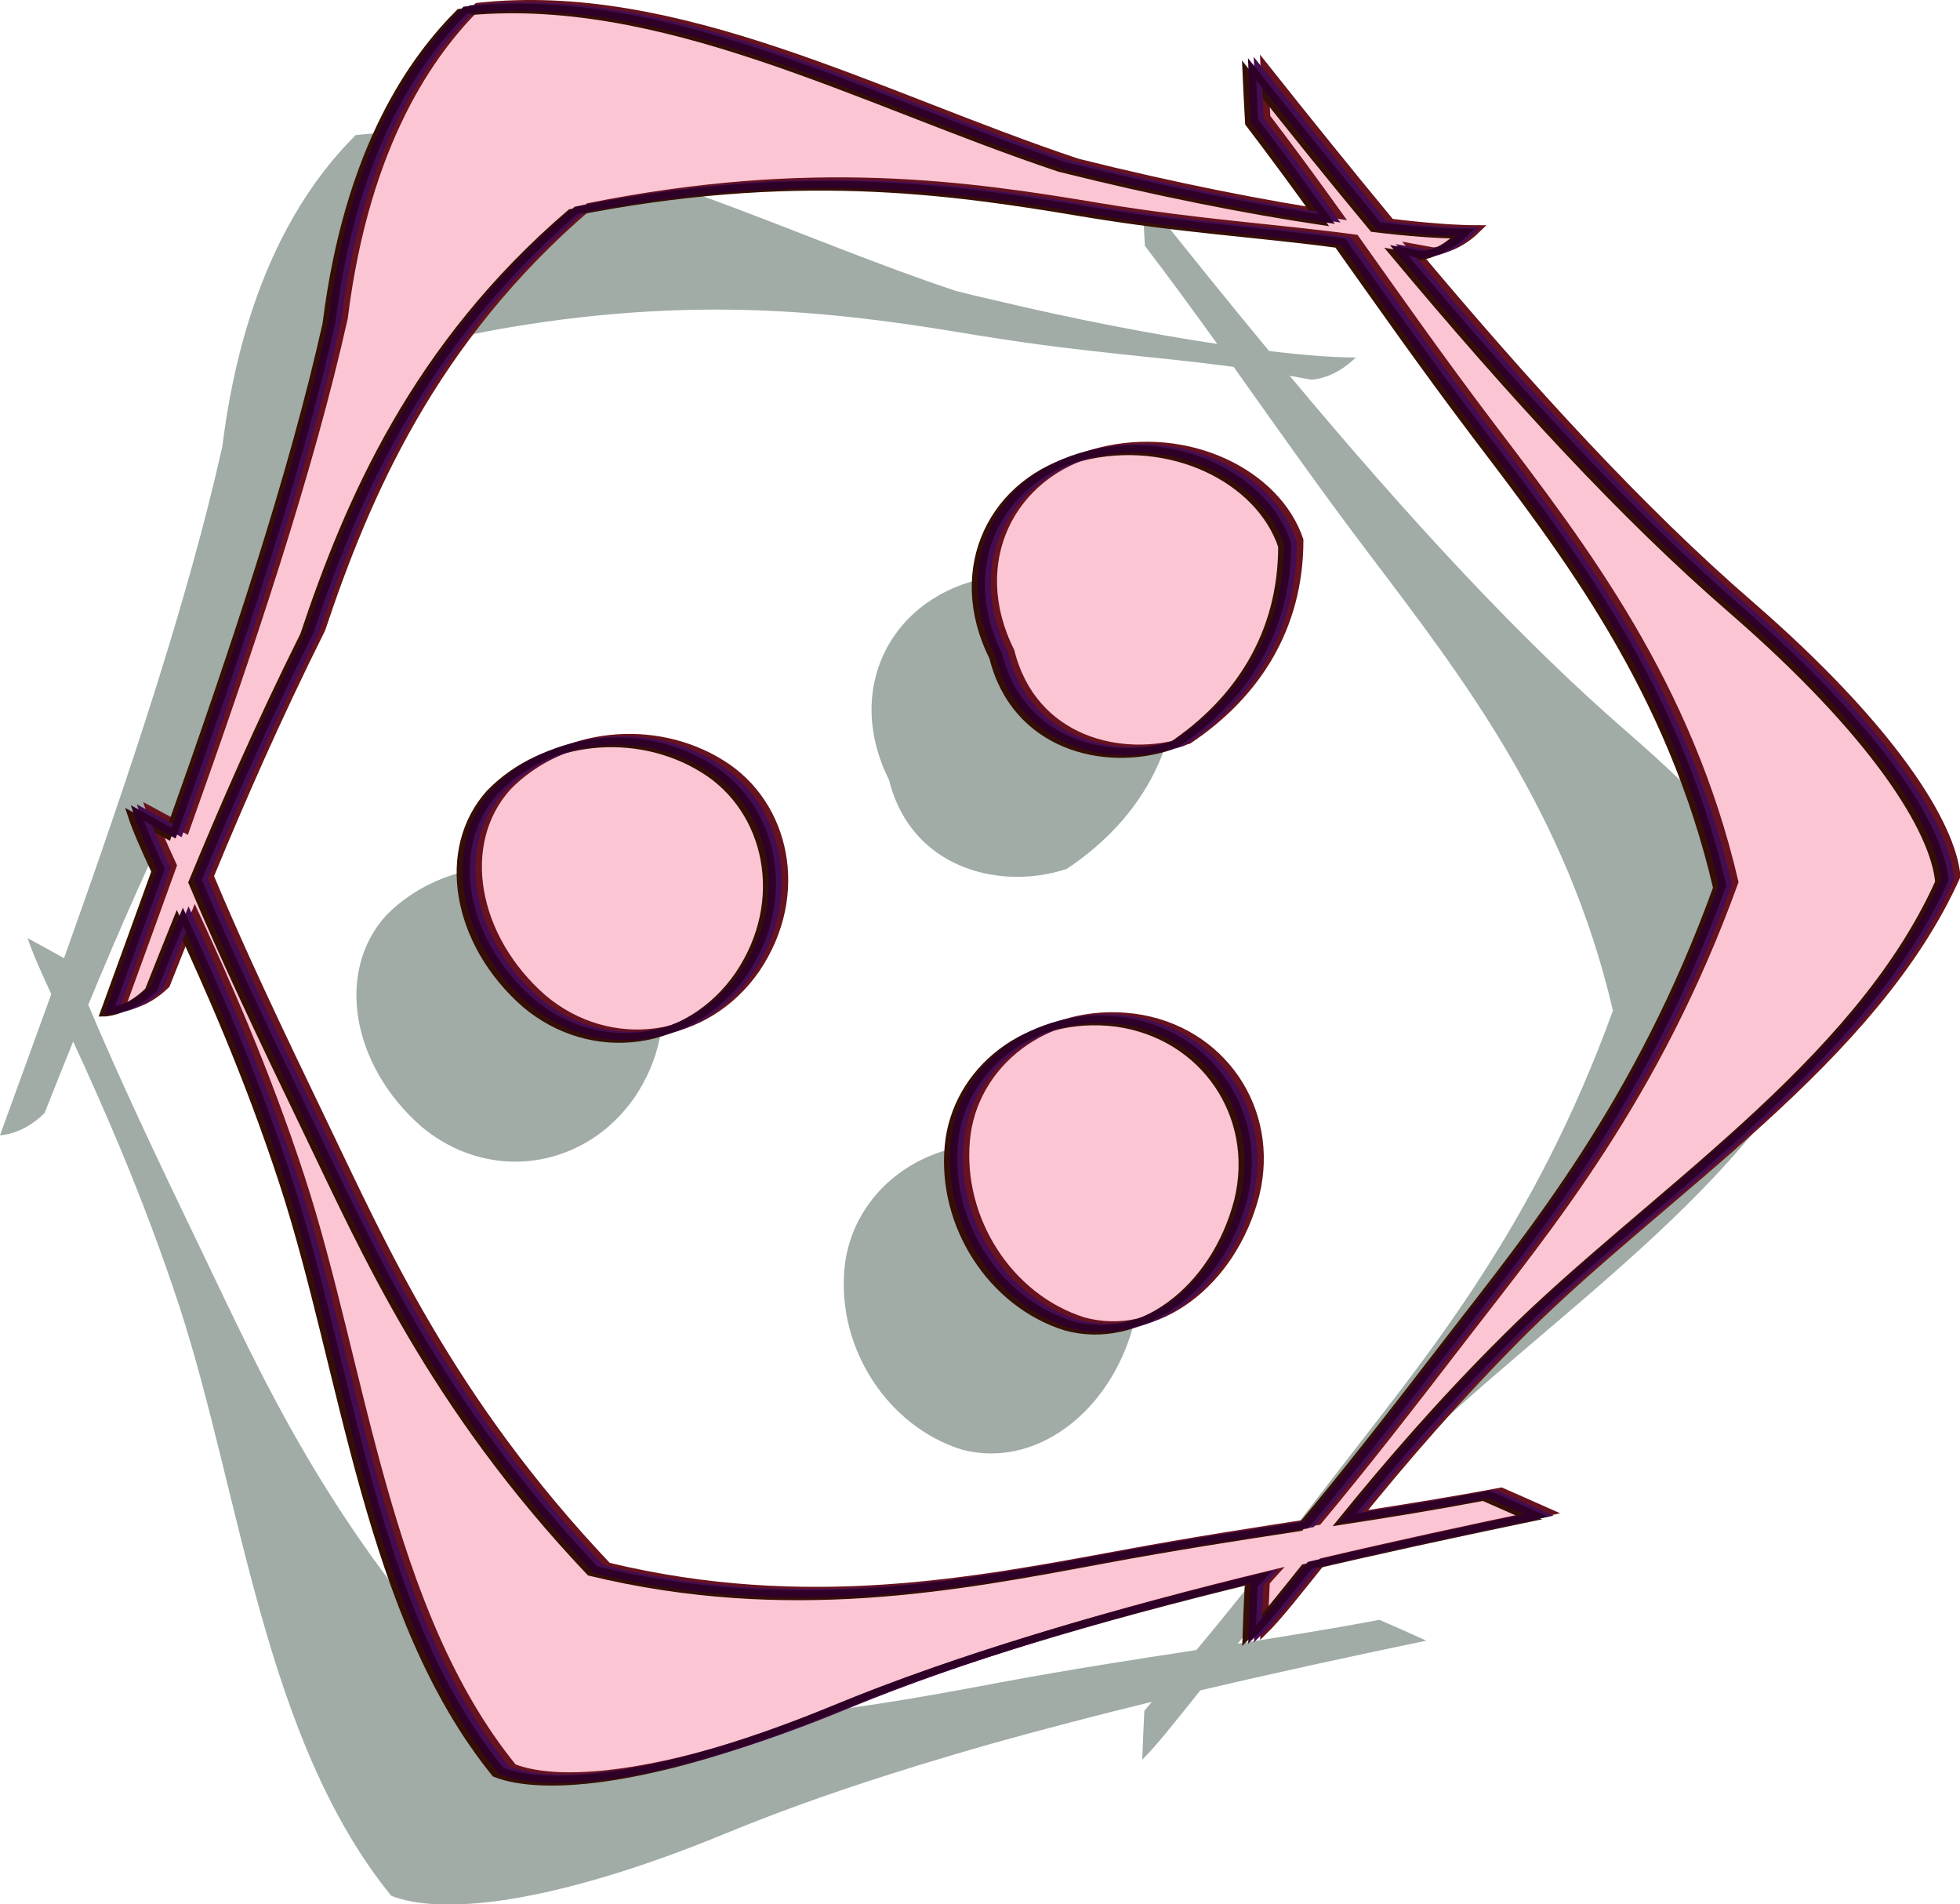 <?xml version="1.0" encoding="UTF-8" standalone="no"?>
<!-- Generator: Adobe Illustrator 10, SVG Export Plug-In . SVG Version: 3.0.0 Build 76)  -->
<svg
   xmlns:dc="http://purl.org/dc/elements/1.1/"
   xmlns:cc="http://creativecommons.org/ns#"
   xmlns:rdf="http://www.w3.org/1999/02/22-rdf-syntax-ns#"
   xmlns:svg="http://www.w3.org/2000/svg"
   xmlns="http://www.w3.org/2000/svg"
   xmlns:sodipodi="http://sodipodi.sourceforge.net/DTD/sodipodi-0.dtd"
   xmlns:inkscape="http://www.inkscape.org/namespaces/inkscape"
   width="542.23"
   height="526.637"
   viewBox="0 0 551.429 603.391"
   style="overflow:visible"
   xml:space="preserve"
   id="svg2501"
   sodipodi:version="0.32"
   inkscape:version="0.46"
   sodipodi:docname="ThreeHappyTheSameAgain.svg"
   inkscape:output_extension="org.inkscape.output.svg.inkscape"
   version="1.0"><defs
   id="defs2537"><inkscape:perspective
   sodipodi:type="inkscape:persp3d"
   inkscape:vp_x="0 : 301.6955 : 1"
   inkscape:vp_y="0 : 1000 : 0"
   inkscape:vp_z="551.42902 : 301.6955 : 1"
   inkscape:persp3d-origin="275.71451 : 201.13033 : 1"
   id="perspective2541" />
		
		
	</defs><sodipodi:namedview
   inkscape:window-height="670"
   inkscape:window-width="640"
   inkscape:pageshadow="2"
   inkscape:pageopacity="0.0"
   guidetolerance="10.0"
   gridtolerance="10.0"
   objecttolerance="10.0"
   borderopacity="1.0"
   bordercolor="#666666"
   pagecolor="#ffffff"
   id="base"
   showgrid="false"
   inkscape:zoom="0.76567268"
   inkscape:cx="275.71451"
   inkscape:cy="301.6955"
   inkscape:window-x="581"
   inkscape:window-y="0"
   inkscape:current-layer="svg2501" />
	<style
   type="text/css"
   id="style2503">
	
		@font-face{font-family:'Times-Roman';src:url(370D77F9.cef)}
	
	</style>
	
<g
   transform="matrix(1.146,0,0,1.146,-45.427,8.6039719e-4)"
   style="overflow:visible"
   id="g2522">
			<path
   id="path2524"
   d="M 283.352,401.904 C 300.776,401.904 317.264,387.288 322.809,365.904 C 328.569,342.36 313.376,320.112 289.184,316.8 C 287.241,316.512 285.296,316.441 283.352,316.368 L 283.352,401.904 z M 283.352,482.184 L 283.352,465.697 C 284.145,465.552 284.865,465.409 285.584,465.264 C 305.384,461.592 323.096,458.857 340.088,456.264 C 352.616,441.288 365.216,425.088 381.272,404.208 C 403.809,374.976 433.688,339.12 455.289,279.433 C 442.474,224.496 413.385,186.912 388.474,154.008 C 374.001,134.928 362.049,117.864 350.385,101.448 C 329.505,98.64 309.489,97.488 283.353,93.312 L 283.353,82.8 C 306.609,88.344 328.066,92.448 345.849,95.112 C 339.297,85.968 332.745,77.04 325.833,67.968 C 325.545,63.216 325.329,58.464 325.112,53.712 C 337.065,68.76 348.729,83.232 360.176,97.056 C 370.184,98.28 378.393,98.856 384.153,98.856 C 377.961,104.976 371.841,104.976 371.841,104.976 C 369.825,104.616 367.81,104.256 365.864,103.896 C 398.768,143.28 429.729,176.904 459.608,202.752 C 498.848,236.808 515.409,263.376 516.705,277.849 C 493.809,328.825 436.28,364.68 397.184,403.489 C 378.393,422.209 363.272,439.993 351.464,454.537 C 364.568,452.449 377.456,450.433 390.704,447.913 C 395.023,449.785 399.344,451.729 403.664,453.673 C 381.92,458.209 361.04,462.745 341.168,467.425 C 334.184,476.137 328.928,482.833 325.111,486.577 C 325.256,482.041 325.472,477.577 325.687,473.041 C 326.408,472.177 327.127,471.385 327.775,470.593 C 312.368,474.336 297.536,478.224 283.352,482.184 z M 283.352,241.848 C 290.336,243.072 297.68,242.424 304.233,240.264 C 322.665,227.952 334.977,209.52 334.977,184.896 C 329.145,167.4 306.68,155.448 283.352,159.552 L 283.352,241.848 L 283.352,241.848 z M 242.744,350.784 C 240.656,372.672 254.552,394.344 275.144,400.824 C 277.88,401.544 280.616,401.904 283.352,401.904 L 283.352,316.368 C 261.464,316.224 244.472,331.632 242.744,350.784 z M 283.352,82.8 L 283.352,93.312 C 282.128,93.096 280.904,92.952 279.608,92.736 C 245.192,86.976 205.376,81.216 150.152,90.504 L 150.152,39.096 C 191.264,46.224 232.376,66.744 273.488,80.424 C 276.8,81.288 280.112,82.08 283.352,82.8 z M 283.352,159.552 L 283.352,241.848 C 270.681,239.688 259.017,231.552 255.057,215.64 C 242.745,191.088 255.057,166.464 279.609,160.344 C 280.904,160.056 282.128,159.768 283.352,159.552 z M 283.352,465.696 L 283.352,482.183 C 256.497,489.816 232.017,497.879 210.128,506.879 C 185.72,516.959 165.704,522.648 150.152,525.167 L 150.152,470.087 C 201.128,480.96 244.976,472.824 283.352,465.696 z M 150.152,321.192 L 150.152,239.544 C 158.792,239.616 167.576,241.992 175.136,246.744 C 192.92,257.76 198.608,282.815 184.712,303.408 C 176.288,315.576 163.256,321.696 150.152,321.192 z M 150.152,39.096 L 150.152,90.504 C 146.264,91.152 142.304,91.944 138.272,92.736 C 95.216,129.6 76.784,172.656 64.472,209.52 C 52.016,234.504 42.368,256.608 33.584,277.849 C 42.296,298.512 51.944,318.96 65.192,346.464 C 81.248,379.729 99.896,422.568 143.6,468.649 C 145.76,469.153 147.992,469.657 150.152,470.088 L 150.152,525.168 C 135.032,527.544 124.088,526.897 117.392,524.232 C 82.112,480.887 75.848,413.423 58.712,361.007 C 48.848,331.055 37.832,306.287 29.408,287.999 C 26.744,294.623 24.08,301.247 21.488,307.799 C 15.296,313.919 9.176,313.919 9.176,313.919 C 13.928,300.887 18.68,287.783 23.36,274.895 C 20.336,268.344 18.032,263.16 16.808,259.416 C 20.192,261.216 23.504,263.088 26.888,264.96 C 44.96,214.344 61.304,165.384 70.664,123.48 C 76.784,74.304 95.216,49.68 107.528,37.368 C 121.712,35.784 135.896,36.648 150.152,39.096 z M 150.152,239.544 C 137.408,239.4 124.808,244.08 115.88,253.224 C 101.912,268.776 106.448,294.624 125.672,311.472 C 133.016,317.664 141.584,320.832 150.152,321.193 L 150.152,239.544 z"
   style="fill:#a0aca5" />
			<path
   id="path2526"
   d="M 316.977,366.696 C 334.401,366.696 350.889,352.08 356.432,330.696 C 362.192,307.152 347,284.904 322.809,281.664 C 320.864,281.376 318.92,281.231 316.977,281.231 L 316.977,366.696 z M 316.977,446.976 L 316.977,430.416 C 317.768,430.272 318.489,430.2 319.208,430.056 C 339.008,426.384 356.721,423.649 373.712,421.056 C 386.24,406.008 398.84,389.88 414.896,369 C 437.431,339.768 467.312,303.912 488.839,244.224 C 476.095,189.216 447.007,151.704 422.095,118.8 C 407.623,99.72 395.671,82.656 383.935,66.24 C 363.056,63.432 343.111,62.28 316.976,58.104 L 316.976,47.592 C 340.232,53.136 361.687,57.24 379.472,59.904 C 372.919,50.76 366.368,41.76 359.455,32.688 C 359.167,28.008 358.951,23.256 358.735,18.504 C 370.686,33.552 382.35,48.024 393.798,61.848 C 403.807,63 412.014,63.648 417.774,63.648 C 411.583,69.768 405.462,69.768 405.462,69.768 C 403.446,69.408 401.43,68.976 399.414,68.616 C 432.391,108.072 463.35,141.696 493.23,167.544 C 532.47,201.6 549.03,228.096 550.326,242.64 C 527.43,293.616 469.902,329.472 430.806,368.28 C 412.013,386.927 396.894,404.712 385.085,419.256 C 398.189,417.24 411.077,415.152 424.325,412.632 C 428.645,414.504 432.965,416.521 437.285,418.464 C 415.541,422.928 394.661,427.536 374.789,432.145 C 367.806,440.928 362.477,447.624 358.733,451.369 C 358.877,446.833 359.092,442.297 359.309,437.761 C 360.029,436.969 360.748,436.177 361.397,435.385 C 345.992,439.128 331.16,442.944 316.977,446.976 z M 316.977,206.64 C 323.96,207.864 331.305,207.216 337.856,204.984 C 356.289,192.744 368.6,174.312 368.6,149.688 C 362.768,132.192 340.305,120.24 316.977,124.344 L 316.977,206.64 L 316.977,206.64 z M 276.368,315.576 C 274.28,337.391 288.176,359.136 308.767,365.616 C 311.503,366.336 314.24,366.696 316.976,366.696 L 316.976,281.231 C 295.088,281.088 278.096,296.424 276.368,315.576 z M 316.977,47.592 L 316.977,58.104 C 315.752,57.888 314.528,57.672 313.233,57.456 C 278.816,51.768 238.929,46.008 183.705,55.296 L 183.705,3.888 C 224.888,11.016 266,31.464 307.111,45.216 C 310.424,46.008 313.736,46.8 316.977,47.592 z M 316.977,124.344 L 316.977,206.64 C 304.305,204.48 292.641,196.272 288.68,180.432 C 276.368,155.808 288.68,131.256 313.233,125.136 C 314.527,124.776 315.752,124.56 316.977,124.344 z M 316.977,430.416 L 316.977,446.976 C 290.121,454.537 265.641,462.672 243.752,471.672 C 219.344,481.752 199.328,487.441 183.704,489.888 L 183.704,434.88 C 234.752,445.68 278.6,437.616 316.977,430.416 z M 183.704,285.984 L 183.704,204.336 C 192.416,204.408 201.2,206.784 208.76,211.536 C 226.544,222.552 232.232,247.68 218.336,268.272 C 209.912,280.44 196.88,286.488 183.704,285.984 z M 183.704,3.888 L 183.704,55.296 C 179.888,55.944 175.928,56.664 171.896,57.456 C 128.84,94.392 110.408,137.376 98.096,174.312 C 85.64,199.224 75.92,221.4 67.208,242.64 C 75.92,263.376 85.568,283.752 98.816,311.256 C 114.872,344.448 133.52,387.288 177.224,433.441 C 179.384,433.945 181.544,434.449 183.704,434.88 L 183.704,489.888 C 168.656,492.336 157.712,491.689 151.016,489.025 C 115.736,445.68 109.472,378.145 92.336,325.8 C 82.472,295.777 71.456,271.08 63.032,252.864 C 60.368,259.488 57.704,266.04 55.112,272.664 C 48.92,278.784 42.8,278.784 42.8,278.784 C 47.552,265.68 52.304,252.648 56.984,239.688 C 53.96,233.136 51.656,227.88 50.432,224.136 C 53.816,226.008 57.128,227.88 60.512,229.752 C 78.584,179.064 94.928,130.104 104.288,88.2 C 110.408,39.024 128.84,14.472 141.152,2.16 C 155.336,0.576 169.52,1.44 183.704,3.888 z M 183.704,204.336 C 171.032,204.192 158.432,208.8 149.504,218.016 C 135.536,233.568 140.072,259.416 159.296,276.336 C 166.568,282.456 175.208,285.624 183.704,285.984 L 183.704,204.336 L 183.704,204.336 z"
   style="fill:#fcc5d4" />
			<path
   id="path2528"
   d="M 276.44,315.216 C 274.424,337.105 288.248,358.777 308.84,365.256 C 329,370.8 350.096,355.105 356.504,330.336 C 362.264,306.792 347.072,284.544 322.88,281.304 C 298.256,278.136 278.312,294.408 276.44,315.216 z M 208.832,211.176 C 190.256,199.512 164.624,202.176 149.576,217.656 C 135.608,233.208 140.144,259.128 159.368,275.975 C 177.872,291.599 204.584,287.999 218.408,267.912 C 232.304,247.32 226.616,222.192 208.832,211.176 z M 57.056,239.328 C 54.032,232.776 51.728,227.592 50.504,223.848 C 53.888,225.648 57.272,227.52 60.584,229.392 C 78.656,178.776 95,129.816 104.36,87.912 C 110.48,38.736 128.912,14.112 141.224,1.8 C 196.52,-4.32 251.888,26.424 307.183,44.856 C 334.183,51.624 359.312,56.52 379.543,59.544 C 372.991,50.4 366.439,41.472 359.526,32.4 C 359.239,27.648 359.022,22.896 358.807,18.144 C 370.758,33.192 382.422,47.664 393.87,61.488 C 403.878,62.712 412.086,63.288 417.846,63.288 C 411.655,69.408 405.534,69.408 405.534,69.408 C 403.517,69.048 401.502,68.688 399.558,68.328 C 432.534,107.712 463.421,141.336 493.302,167.184 C 532.541,201.24 549.101,227.808 550.398,242.28 C 527.502,293.256 469.974,329.112 430.877,367.92 C 412.085,386.64 396.965,404.424 385.157,418.968 C 398.333,416.88 411.149,414.864 424.397,412.344 C 428.717,414.216 433.037,416.16 437.428,418.105 C 415.613,422.64 394.733,427.176 374.86,431.857 C 367.877,440.569 362.621,447.264 358.805,451.008 C 358.949,446.472 359.164,442.008 359.38,437.472 C 360.1,436.609 360.82,435.817 361.54,435.025 C 316.756,445.897 277.228,457.56 243.82,471.313 C 195.796,491.184 164.62,494.065 151.156,488.737 C 115.804,445.321 109.54,377.857 92.404,325.441 C 82.612,295.489 71.524,270.793 63.1,252.504 C 60.436,259.128 57.772,265.752 55.18,272.304 C 48.988,278.424 42.868,278.424 42.868,278.424 C 47.624,265.392 52.376,252.288 57.056,239.328 z M 373.784,420.696 C 356.792,423.288 339.08,426.024 319.351,429.696 C 278.744,437.183 232.16,446.328 177.295,433.08 C 133.591,387 114.943,344.16 98.887,310.896 C 85.639,283.391 75.991,263.016 67.279,242.28 C 76.063,221.04 85.711,198.936 98.167,173.952 C 110.479,137.088 128.911,94.032 171.967,57.168 C 233.455,44.856 276.439,50.976 313.304,57.168 C 341.312,61.776 362.191,62.928 384.079,65.88 C 395.743,82.296 407.694,99.36 422.167,118.44 C 447.151,151.344 476.167,188.928 488.983,243.864 C 467.382,303.552 437.503,339.408 414.966,368.639 C 398.912,389.521 386.312,405.72 373.784,420.696 z M 337.928,204.696 C 356.36,192.384 368.672,173.952 368.672,149.328 C 362.481,130.896 337.928,118.584 313.305,124.776 C 288.752,130.896 276.44,155.52 288.752,180.072 C 294.872,204.696 319.496,210.816 337.928,204.696 z"
   style="fill:none;stroke:#67121f;stroke-width:2.016" />
			<path
   id="path2530"
   d="M 271.472,316.944 C 269.456,338.759 283.279,360.431 303.872,366.912 C 324.032,372.456 345.128,356.76 351.536,331.992 C 357.296,308.448 342.103,286.2 317.912,282.888 C 293.288,279.792 273.344,296.064 271.472,316.944 z M 203.864,212.832 C 185.288,201.168 159.656,203.832 144.608,219.312 C 130.64,234.864 135.176,260.784 154.4,277.632 C 172.904,293.256 199.616,289.656 213.44,269.568 C 227.336,249.048 221.648,223.848 203.864,212.832 z M 52.088,240.984 C 49.064,234.432 46.76,229.248 45.536,225.504 C 48.92,227.376 52.232,229.176 55.616,231.048 C 73.688,180.432 90.032,131.472 99.392,89.568 C 105.512,40.392 123.944,15.768 136.256,3.456 C 191.552,-2.664 246.92,28.08 302.216,46.512 C 329.216,53.28 354.344,58.176 374.576,61.2 C 368.023,52.056 361.472,43.128 354.56,34.056 C 354.271,29.304 354.056,24.552 353.839,19.8 C 365.791,34.92 377.455,49.392 388.903,63.144 C 398.911,64.368 407.119,64.944 412.879,64.944 C 406.687,71.136 400.567,71.136 400.567,71.136 C 398.55,70.704 396.535,70.344 394.59,69.984 C 427.567,109.44 458.454,142.992 488.334,168.84 C 527.574,202.896 544.135,229.464 545.43,243.936 C 522.534,294.912 465.006,330.768 425.91,369.648 C 407.12,388.296 392,406.08 380.191,420.624 C 393.295,418.608 406.183,416.52 419.431,414 C 423.751,415.872 428.072,417.816 432.463,419.76 C 410.648,424.296 389.767,428.832 369.896,433.512 C 362.912,442.224 357.656,448.92 353.839,452.664 C 353.984,448.128 354.199,443.664 354.415,439.128 C 355.136,438.336 355.854,437.472 356.575,436.68 C 311.791,447.552 272.263,459.216 238.855,473.04 C 190.831,492.84 159.655,495.72 146.119,490.392 C 110.839,446.976 104.575,379.512 87.439,327.096 C 77.647,297.144 66.559,272.449 58.135,254.16 C 55.471,260.784 52.807,267.408 50.215,273.96 C 44.023,280.08 37.903,280.08 37.903,280.08 C 42.656,267.048 47.408,253.944 52.088,240.984 z M 368.816,422.353 C 351.824,424.945 334.111,427.68 314.383,431.353 C 273.775,438.913 227.191,447.985 172.327,434.737 C 128.623,388.657 109.975,345.817 93.919,312.552 C 80.671,285.12 71.023,264.672 62.311,244.008 C 71.095,222.768 80.743,200.592 93.199,175.608 C 105.511,138.744 123.943,95.688 166.999,58.824 C 228.487,46.512 271.471,52.632 308.335,58.824 C 336.343,63.504 357.224,64.584 379.11,67.536 C 390.774,83.952 402.727,101.016 417.199,120.168 C 442.182,153 471.199,190.584 484.014,245.52 C 462.414,305.208 432.535,341.136 409.998,370.368 C 393.943,391.248 381.344,407.376 368.816,422.353 z M 332.96,206.352 C 351.393,194.04 363.704,175.608 363.704,151.056 C 357.512,132.552 332.96,120.312 308.336,126.432 C 283.784,132.552 271.472,157.176 283.784,181.728 C 289.904,206.352 314.527,212.472 332.96,206.352 z"
   style="fill:none;stroke:#350f05;stroke-width:2.016" />
			<path
   id="path2532"
   d="M 274.712,315.864 C 272.624,337.752 286.52,359.424 307.04,365.904 C 327.271,371.448 348.296,355.752 354.775,330.984 C 360.536,307.44 345.271,285.192 321.152,281.88 C 296.456,278.712 276.512,295.056 274.712,315.864 z M 207.032,211.824 C 188.456,200.16 162.896,202.824 147.848,218.304 C 133.808,233.856 138.416,259.704 157.64,276.624 C 176.072,292.248 202.784,288.576 216.608,268.56 C 230.576,247.968 224.888,222.84 207.032,211.824 z M 55.256,239.976 C 52.304,233.424 50,228.24 48.776,224.496 C 52.16,226.296 55.472,228.168 58.856,230.04 C 76.928,179.352 93.272,130.464 102.56,88.56 C 108.752,39.384 127.184,14.76 139.496,2.448 C 194.792,-3.672 250.088,27.072 305.456,45.504 C 332.384,52.272 357.512,57.168 377.744,60.192 C 371.264,51.048 364.712,42.12 357.728,33.048 C 357.439,28.296 357.295,23.544 357.08,18.792 C 369.032,33.84 380.695,48.312 392.144,62.136 C 402.152,63.36 410.288,63.936 416.047,63.936 C 409.927,70.056 403.808,70.056 403.808,70.056 C 401.791,69.696 399.775,69.336 397.759,68.976 C 430.736,108.36 461.695,141.984 491.503,167.832 C 530.815,201.888 547.375,228.456 548.671,242.928 C 525.775,293.904 468.247,329.76 429.151,368.568 C 410.358,387.288 395.239,405.072 383.43,419.616 C 396.534,417.528 409.422,415.512 422.598,412.992 C 426.991,414.864 431.311,416.807 435.63,418.752 C 413.887,423.288 393.006,427.824 373.135,432.504 C 366.151,441.216 360.823,447.912 357.078,451.656 C 357.223,447.12 357.437,442.656 357.654,438.048 C 358.374,437.256 359.021,436.464 359.742,435.672 C 315.03,446.544 275.43,458.208 242.094,471.96 C 194.07,491.832 162.894,494.712 149.358,489.313 C 114.078,445.968 107.814,378.504 90.678,326.088 C 80.814,296.136 69.798,271.441 61.374,253.152 C 58.638,259.777 56.046,266.328 53.382,272.952 C 47.262,279.072 41.142,279.072 41.142,279.072 C 45.896,266.04 50.648,252.936 55.256,239.976 z M 371.984,421.344 C 355.064,423.937 337.351,426.672 317.551,430.344 C 277.015,437.832 230.431,446.976 175.567,433.729 C 131.791,387.649 113.143,344.808 97.159,311.544 C 83.911,284.04 74.191,263.664 65.551,242.928 C 74.263,221.688 83.983,199.584 96.439,174.6 C 108.751,137.736 127.183,94.68 170.167,57.816 C 231.655,45.504 274.711,51.624 311.575,57.816 C 339.511,62.424 360.463,63.576 382.278,66.528 C 394.014,82.944 405.966,100.007 420.438,119.088 C 445.35,151.992 474.367,189.576 487.182,244.512 C 465.655,304.2 435.703,340.055 413.239,369.288 C 397.184,390.168 384.584,406.368 371.984,421.344 z M 336.2,205.344 C 354.632,193.032 366.872,174.6 366.872,149.976 C 360.752,131.544 336.2,119.232 311.576,125.424 C 287.023,131.544 274.712,156.168 287.023,180.72 C 293.145,205.344 317.695,211.464 336.2,205.344 z"
   style="fill:none;stroke:#440d51;stroke-width:2.016" />
			<path
   id="path2534"
   d="M 273.128,316.224 C 271.04,338.04 284.864,359.785 305.456,366.264 C 325.687,371.737 346.712,356.04 353.191,331.273 C 358.952,307.8 343.687,285.552 319.496,282.241 C 294.872,279.072 274.928,295.416 273.128,316.224 z M 205.448,212.184 C 186.872,200.52 161.24,203.184 146.264,218.664 C 132.224,234.216 136.832,260.063 156.056,276.912 C 174.488,292.608 201.2,288.936 215.024,268.92 C 228.92,248.328 223.232,223.128 205.448,212.184 z M 53.672,240.336 C 50.648,233.784 48.344,228.528 47.12,224.784 C 50.504,226.656 53.888,228.528 57.2,230.4 C 75.272,179.712 91.688,130.752 100.976,88.848 C 107.096,39.672 125.6,15.12 137.84,2.808 C 193.208,-3.312 248.504,27.36 303.8,45.864 C 330.8,52.56 355.928,57.456 376.16,60.552 C 369.607,51.408 363.128,42.408 356.144,33.336 C 355.855,28.656 355.711,23.904 355.496,19.152 C 367.448,34.2 379.111,48.672 390.488,62.496 C 400.496,63.648 408.704,64.296 414.464,64.296 C 408.344,70.416 402.152,70.416 402.152,70.416 C 400.136,69.984 398.12,69.624 396.175,69.264 C 429.152,108.72 460.111,142.344 489.919,168.192 C 529.159,202.248 545.791,228.744 547.087,243.288 C 524.119,294.192 466.663,330.048 427.495,368.928 C 408.703,387.576 393.583,405.361 381.847,419.905 C 394.951,417.888 407.767,415.801 421.015,413.281 C 425.408,415.153 429.656,417.096 434.047,419.041 C 412.304,423.577 391.423,428.113 371.48,432.793 C 364.568,441.577 359.24,448.273 355.496,452.017 C 355.641,447.482 355.784,442.946 356,438.41 C 356.721,437.618 357.439,436.826 358.16,436.034 C 313.376,446.906 273.848,458.57 240.512,472.322 C 192.416,492.122 161.312,495.002 147.776,489.674 C 112.424,446.33 106.232,378.794 89.024,326.45 C 79.232,296.426 68.144,271.729 59.792,253.514 C 57.056,260.138 54.464,266.69 51.8,273.242 C 45.68,279.434 39.488,279.434 39.488,279.434 C 44.24,266.328 48.992,253.296 53.672,240.336 z M 370.4,421.704 C 353.48,424.296 335.767,426.96 315.967,430.632 C 275.359,438.193 228.775,447.264 173.911,434.088 C 130.207,387.937 111.559,345.096 95.575,311.904 C 82.255,284.4 72.607,264.024 63.895,243.288 C 72.679,222.048 82.327,199.872 94.855,174.888 C 107.095,138.024 125.599,95.04 168.583,58.104 C 230.071,45.864 273.127,51.984 309.991,58.104 C 337.927,62.784 358.807,63.936 380.694,66.888 C 392.358,83.304 404.311,100.368 418.854,119.448 C 443.766,152.28 472.783,189.864 485.598,244.8 C 463.998,304.56 434.119,340.416 411.655,369.649 C 395.527,390.528 382.928,406.656 370.4,421.704 z M 334.544,205.632 C 352.977,193.392 365.288,174.888 365.288,150.336 C 359.168,131.904 334.544,119.592 309.992,125.712 C 285.368,131.904 273.128,156.456 285.368,181.08 C 291.561,205.632 316.111,211.824 334.544,205.632 z"
   style="fill:none;stroke:#2f0027;stroke-width:2.016" />
		</g></svg>
